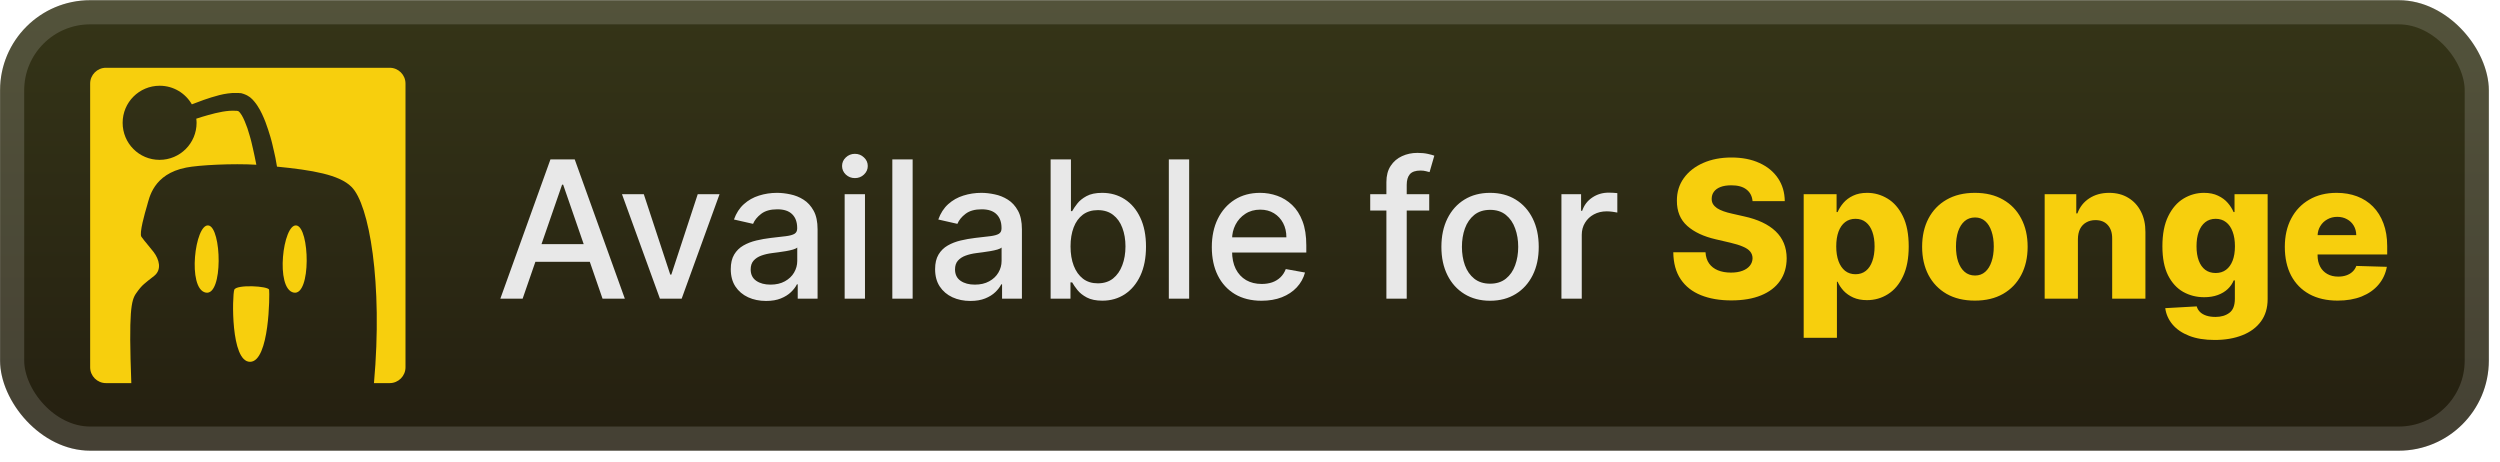 <svg width="222" height="41" viewBox="0 0 222 41" fill="none" xmlns="http://www.w3.org/2000/svg">
<g clip-path="url(#clip0_28_3005)">
<rect x="0.007" y="0.018" width="221.001" height="40.001" rx="8" fill="url(#paint0_linear_28_3005)"/>
<g filter="url(#filter0_d_28_3005)">
<path d="M34.608 6.018H9.406C8.636 6.018 8.006 6.648 8.006 7.418V32.62C8.006 33.389 8.636 34.02 9.406 34.02H11.661C11.422 27.621 11.646 26.669 12.095 26.039C12.641 25.255 12.865 25.157 13.691 24.499C14.391 23.939 14.139 23.029 13.635 22.371C13.327 21.965 12.893 21.489 12.557 21.027C12.347 20.719 12.865 18.913 13.061 18.255C13.257 17.597 13.593 15.455 16.533 14.881C17.639 14.657 20.677 14.503 22.763 14.629C22.749 14.545 22.721 14.447 22.707 14.349C22.665 14.181 22.637 13.999 22.595 13.803C22.553 13.621 22.511 13.425 22.469 13.229C22.427 13.033 22.371 12.836 22.329 12.627C22.273 12.416 22.231 12.22 22.161 12.011C22.049 11.591 21.909 11.184 21.741 10.792C21.657 10.596 21.573 10.414 21.475 10.246C21.377 10.092 21.279 9.952 21.195 9.896C21.181 9.882 21.167 9.868 21.153 9.868H21.139H21.167C21.167 9.868 21.181 9.868 21.167 9.868L21.125 9.854H21.097L21.041 9.84H20.971C20.789 9.826 20.593 9.826 20.383 9.84C19.977 9.868 19.543 9.952 19.123 10.05C18.703 10.148 18.297 10.274 17.905 10.386C17.737 10.442 17.583 10.498 17.429 10.54C17.443 10.666 17.457 10.778 17.457 10.904C17.457 12.725 15.987 14.195 14.167 14.195C12.347 14.195 10.89 12.725 10.89 10.904C10.89 9.084 12.361 7.614 14.181 7.614C15.399 7.614 16.463 8.272 17.037 9.266C17.177 9.21 17.331 9.154 17.485 9.098C17.877 8.944 18.311 8.79 18.759 8.65C19.221 8.51 19.697 8.37 20.229 8.3C20.495 8.258 20.775 8.244 21.083 8.258H21.195C21.237 8.258 21.279 8.272 21.307 8.272H21.405L21.447 8.286H21.461L21.503 8.3C21.503 8.3 21.531 8.3 21.545 8.314L21.601 8.328C21.685 8.356 21.727 8.37 21.783 8.398C21.839 8.426 21.881 8.44 21.937 8.468C22.035 8.524 22.119 8.58 22.203 8.636C22.357 8.762 22.483 8.888 22.581 9.014C22.693 9.14 22.777 9.266 22.861 9.392C23.029 9.644 23.155 9.882 23.267 10.12C23.491 10.596 23.673 11.072 23.813 11.521L24.023 12.193C24.093 12.416 24.135 12.627 24.191 12.836C24.219 12.934 24.247 13.046 24.261 13.145C24.289 13.242 24.303 13.341 24.331 13.439C24.373 13.635 24.415 13.831 24.457 14.013C24.513 14.293 24.555 14.559 24.597 14.797C27.733 15.105 30.127 15.511 31.206 16.589C32.788 18.129 34.006 25.129 33.208 34.02H34.608C35.378 34.02 36.008 33.389 36.008 32.62V7.418C36.008 6.648 35.378 6.018 34.608 6.018V6.018Z" fill="#F7CF0D"/>
<path d="M20.803 25.731C20.621 26.235 20.467 32.129 22.203 32.129C23.939 32.129 23.953 26.081 23.897 25.731C23.841 25.395 20.985 25.241 20.803 25.731ZM18.507 20.019C17.317 19.851 16.603 25.647 18.269 25.983C19.837 26.291 19.683 20.187 18.507 20.019ZM26.319 20.019C25.129 19.851 24.415 25.647 26.081 25.983C27.649 26.291 27.509 20.187 26.319 20.019Z" fill="#F7CF0D"/>
</g>
<g filter="url(#filter1_d_28_3005)">
<path d="M46.411 26.519H44.431L48.88 14.155H51.035L55.484 26.519H53.504L50.009 16.401H49.912L46.411 26.519ZM46.743 21.677H53.166V23.247H46.743V21.677ZM63.895 17.246L60.533 26.519H58.601L55.233 17.246H57.17L59.519 24.382H59.615L61.958 17.246H63.895ZM68.025 26.724C67.437 26.724 66.906 26.615 66.431 26.398C65.956 26.177 65.58 25.857 65.302 25.438C65.028 25.02 64.892 24.506 64.892 23.899C64.892 23.376 64.992 22.945 65.193 22.607C65.395 22.269 65.666 22.001 66.008 21.804C66.35 21.607 66.733 21.458 67.155 21.357C67.578 21.257 68.009 21.18 68.447 21.128C69.003 21.064 69.454 21.011 69.8 20.971C70.146 20.927 70.397 20.856 70.554 20.76C70.711 20.663 70.79 20.506 70.79 20.289V20.247C70.79 19.719 70.641 19.311 70.343 19.021C70.049 18.731 69.61 18.586 69.027 18.586C68.419 18.586 67.94 18.721 67.59 18.991C67.244 19.256 67.004 19.552 66.872 19.878L65.175 19.492C65.376 18.928 65.67 18.474 66.057 18.128C66.447 17.777 66.896 17.524 67.403 17.367C67.91 17.206 68.443 17.125 69.003 17.125C69.373 17.125 69.765 17.17 70.18 17.258C70.599 17.343 70.989 17.5 71.351 17.729C71.717 17.959 72.017 18.287 72.251 18.713C72.484 19.136 72.601 19.685 72.601 20.361V26.519H70.838V25.251H70.766C70.649 25.485 70.474 25.714 70.24 25.939C70.007 26.165 69.707 26.352 69.341 26.501C68.975 26.65 68.536 26.724 68.025 26.724ZM68.417 25.275C68.916 25.275 69.343 25.177 69.697 24.979C70.055 24.782 70.327 24.525 70.512 24.207C70.701 23.885 70.796 23.541 70.796 23.174V21.979C70.731 22.044 70.606 22.104 70.421 22.16C70.24 22.212 70.033 22.259 69.8 22.299C69.566 22.335 69.339 22.369 69.117 22.402C68.896 22.43 68.711 22.454 68.562 22.474C68.212 22.518 67.892 22.593 67.602 22.698C67.316 22.802 67.087 22.953 66.914 23.15C66.745 23.343 66.66 23.601 66.66 23.923C66.66 24.37 66.825 24.708 67.155 24.937C67.485 25.163 67.906 25.275 68.417 25.275ZM75.005 26.519V17.246H76.81V26.519H75.005ZM75.916 15.815C75.603 15.815 75.333 15.711 75.108 15.502C74.886 15.288 74.775 15.035 74.775 14.741C74.775 14.443 74.886 14.189 75.108 13.98C75.333 13.767 75.603 13.66 75.916 13.66C76.23 13.66 76.498 13.767 76.719 13.98C76.945 14.189 77.058 14.443 77.058 14.741C77.058 15.035 76.945 15.288 76.719 15.502C76.498 15.711 76.23 15.815 75.916 15.815ZM81.043 14.155V26.519H79.238V14.155H81.043ZM86.17 26.724C85.583 26.724 85.051 26.615 84.576 26.398C84.102 26.177 83.725 25.857 83.448 25.438C83.174 25.02 83.037 24.506 83.037 23.899C83.037 23.376 83.138 22.945 83.339 22.607C83.54 22.269 83.812 22.001 84.154 21.804C84.496 21.607 84.878 21.458 85.301 21.357C85.724 21.257 86.154 21.18 86.593 21.128C87.148 21.064 87.599 21.011 87.945 20.971C88.291 20.927 88.543 20.856 88.7 20.76C88.857 20.663 88.935 20.506 88.935 20.289V20.247C88.935 19.719 88.786 19.311 88.488 19.021C88.195 18.731 87.756 18.586 87.172 18.586C86.565 18.586 86.086 18.721 85.736 18.991C85.389 19.256 85.15 19.552 85.017 19.878L83.321 19.492C83.522 18.928 83.816 18.474 84.202 18.128C84.593 17.777 85.041 17.524 85.548 17.367C86.055 17.206 86.589 17.125 87.148 17.125C87.519 17.125 87.911 17.17 88.325 17.258C88.744 17.343 89.134 17.5 89.497 17.729C89.863 17.959 90.163 18.287 90.396 18.713C90.629 19.136 90.746 19.685 90.746 20.361V26.519H88.983V25.251H88.911C88.794 25.485 88.619 25.714 88.386 25.939C88.152 26.165 87.853 26.352 87.486 26.501C87.12 26.65 86.681 26.724 86.17 26.724ZM86.563 25.275C87.062 25.275 87.488 25.177 87.842 24.979C88.201 24.782 88.472 24.525 88.657 24.207C88.847 23.885 88.941 23.541 88.941 23.174V21.979C88.877 22.044 88.752 22.104 88.567 22.16C88.386 22.212 88.178 22.259 87.945 22.299C87.712 22.335 87.484 22.369 87.263 22.402C87.042 22.43 86.856 22.454 86.707 22.474C86.357 22.518 86.037 22.593 85.748 22.698C85.462 22.802 85.233 22.953 85.059 23.15C84.89 23.343 84.806 23.601 84.806 23.923C84.806 24.37 84.971 24.708 85.301 24.937C85.631 25.163 86.052 25.275 86.563 25.275ZM93.295 26.519V14.155H95.1V18.749H95.209C95.314 18.556 95.465 18.333 95.662 18.079C95.859 17.826 96.133 17.604 96.483 17.415C96.833 17.222 97.296 17.125 97.871 17.125C98.62 17.125 99.288 17.314 99.876 17.693C100.463 18.071 100.924 18.616 101.258 19.329C101.596 20.041 101.765 20.898 101.765 21.901C101.765 22.903 101.598 23.762 101.264 24.478C100.93 25.191 100.471 25.74 99.888 26.127C99.304 26.509 98.638 26.7 97.889 26.7C97.326 26.7 96.865 26.605 96.507 26.416C96.153 26.227 95.875 26.006 95.674 25.752C95.473 25.499 95.318 25.273 95.209 25.076H95.058V26.519H93.295ZM95.064 21.883C95.064 22.535 95.159 23.106 95.348 23.597C95.537 24.088 95.811 24.472 96.169 24.75C96.527 25.024 96.966 25.16 97.485 25.16C98.024 25.16 98.475 25.018 98.837 24.732C99.199 24.442 99.473 24.05 99.658 23.555C99.847 23.06 99.942 22.502 99.942 21.883C99.942 21.271 99.849 20.721 99.664 20.234C99.483 19.747 99.21 19.363 98.843 19.081C98.481 18.8 98.028 18.659 97.485 18.659C96.962 18.659 96.519 18.794 96.157 19.063C95.799 19.333 95.527 19.709 95.342 20.192C95.157 20.675 95.064 21.239 95.064 21.883ZM105.597 14.155V26.519H103.792V14.155H105.597ZM112.022 26.706C111.108 26.706 110.321 26.511 109.661 26.12C109.005 25.726 108.498 25.173 108.14 24.46C107.786 23.744 107.609 22.905 107.609 21.943C107.609 20.993 107.786 20.156 108.14 19.431C108.498 18.707 108.997 18.142 109.637 17.735C110.281 17.329 111.034 17.125 111.895 17.125C112.418 17.125 112.925 17.212 113.416 17.385C113.907 17.558 114.348 17.83 114.738 18.2C115.129 18.57 115.437 19.051 115.662 19.643C115.888 20.23 116 20.945 116 21.786V22.426H108.629V21.073H114.231C114.231 20.599 114.135 20.178 113.942 19.812C113.748 19.442 113.477 19.15 113.127 18.936C112.781 18.723 112.374 18.616 111.907 18.616C111.4 18.616 110.957 18.741 110.579 18.991C110.205 19.236 109.915 19.558 109.71 19.957C109.508 20.351 109.408 20.78 109.408 21.243V22.299C109.408 22.919 109.517 23.446 109.734 23.881C109.955 24.315 110.263 24.647 110.658 24.877C111.052 25.102 111.513 25.215 112.04 25.215C112.382 25.215 112.694 25.167 112.976 25.07C113.257 24.969 113.501 24.82 113.706 24.623C113.911 24.426 114.068 24.183 114.177 23.893L115.885 24.201C115.749 24.704 115.503 25.144 115.149 25.523C114.799 25.897 114.358 26.189 113.827 26.398C113.3 26.603 112.698 26.706 112.022 26.706ZM126.915 17.246V18.695H121.675V17.246H126.915ZM123.112 26.519V16.172C123.112 15.592 123.238 15.111 123.492 14.729C123.746 14.342 124.082 14.055 124.5 13.865C124.919 13.672 125.374 13.576 125.865 13.576C126.227 13.576 126.537 13.606 126.794 13.666C127.052 13.723 127.243 13.775 127.368 13.823L126.945 15.284C126.861 15.26 126.752 15.232 126.619 15.2C126.486 15.163 126.325 15.145 126.136 15.145C125.698 15.145 125.384 15.254 125.194 15.471C125.009 15.689 124.917 16.003 124.917 16.413V26.519H123.112ZM132.318 26.706C131.449 26.706 130.69 26.507 130.042 26.108C129.394 25.71 128.891 25.152 128.533 24.436C128.175 23.72 127.996 22.883 127.996 21.925C127.996 20.963 128.175 20.122 128.533 19.401C128.891 18.681 129.394 18.122 130.042 17.723C130.69 17.325 131.449 17.125 132.318 17.125C133.187 17.125 133.946 17.325 134.594 17.723C135.242 18.122 135.745 18.681 136.103 19.401C136.461 20.122 136.64 20.963 136.64 21.925C136.64 22.883 136.461 23.72 136.103 24.436C135.745 25.152 135.242 25.71 134.594 26.108C133.946 26.507 133.187 26.706 132.318 26.706ZM132.324 25.191C132.888 25.191 133.354 25.042 133.725 24.744C134.095 24.446 134.369 24.05 134.546 23.555C134.727 23.06 134.817 22.514 134.817 21.919C134.817 21.327 134.727 20.784 134.546 20.289C134.369 19.79 134.095 19.389 133.725 19.087C133.354 18.785 132.888 18.635 132.324 18.635C131.757 18.635 131.286 18.785 130.911 19.087C130.541 19.389 130.265 19.79 130.084 20.289C129.907 20.784 129.819 21.327 129.819 21.919C129.819 22.514 129.907 23.06 130.084 23.555C130.265 24.05 130.541 24.446 130.911 24.744C131.286 25.042 131.757 25.191 132.324 25.191ZM138.655 26.519V17.246H140.4V18.719H140.497C140.666 18.22 140.963 17.828 141.39 17.542C141.821 17.252 142.308 17.107 142.851 17.107C142.964 17.107 143.096 17.111 143.249 17.119C143.406 17.127 143.529 17.137 143.618 17.149V18.876C143.545 18.856 143.416 18.834 143.231 18.81C143.046 18.782 142.861 18.767 142.676 18.767C142.249 18.767 141.869 18.858 141.535 19.039C141.205 19.216 140.943 19.464 140.75 19.782C140.557 20.096 140.46 20.454 140.46 20.856V26.519H138.655Z" fill="#E8E8E8"/>
<path d="M155.627 17.862C155.587 17.419 155.408 17.075 155.09 16.83C154.776 16.58 154.327 16.455 153.743 16.455C153.357 16.455 153.035 16.506 152.777 16.606C152.52 16.707 152.327 16.846 152.198 17.023C152.069 17.196 152.003 17.395 151.999 17.62C151.991 17.806 152.027 17.968 152.107 18.109C152.192 18.25 152.313 18.375 152.47 18.484C152.631 18.588 152.824 18.681 153.049 18.761C153.275 18.842 153.528 18.912 153.81 18.973L154.872 19.214C155.484 19.347 156.023 19.524 156.49 19.745C156.961 19.967 157.355 20.23 157.673 20.536C157.995 20.842 158.239 21.194 158.404 21.593C158.569 21.991 158.653 22.438 158.657 22.933C158.653 23.714 158.456 24.384 158.066 24.943C157.675 25.503 157.114 25.931 156.382 26.229C155.653 26.527 154.774 26.676 153.743 26.676C152.709 26.676 151.808 26.521 151.039 26.211C150.27 25.901 149.672 25.43 149.246 24.798C148.819 24.166 148.6 23.368 148.588 22.402H151.449C151.473 22.8 151.58 23.132 151.769 23.398C151.958 23.663 152.218 23.865 152.548 24.002C152.882 24.138 153.268 24.207 153.707 24.207C154.11 24.207 154.452 24.152 154.733 24.044C155.019 23.935 155.239 23.784 155.391 23.591C155.544 23.398 155.623 23.176 155.627 22.927C155.623 22.694 155.55 22.494 155.41 22.329C155.269 22.16 155.051 22.015 154.758 21.895C154.468 21.77 154.098 21.655 153.647 21.55L152.355 21.249C151.284 21.003 150.441 20.607 149.825 20.059C149.21 19.508 148.904 18.763 148.908 17.826C148.904 17.061 149.109 16.391 149.524 15.815C149.938 15.24 150.512 14.791 151.244 14.469C151.977 14.147 152.812 13.986 153.749 13.986C154.707 13.986 155.538 14.149 156.243 14.475C156.951 14.797 157.5 15.25 157.891 15.834C158.281 16.417 158.48 17.093 158.488 17.862H155.627ZM160.167 29.996V17.246H163.089V18.834H163.179C163.3 18.552 163.471 18.28 163.692 18.019C163.918 17.757 164.203 17.544 164.549 17.379C164.9 17.21 165.318 17.125 165.805 17.125C166.449 17.125 167.051 17.294 167.61 17.633C168.174 17.971 168.628 18.492 168.975 19.196C169.321 19.9 169.494 20.798 169.494 21.889C169.494 22.939 169.327 23.818 168.993 24.527C168.663 25.235 168.216 25.766 167.652 26.12C167.093 26.475 166.471 26.652 165.787 26.652C165.32 26.652 164.916 26.575 164.574 26.422C164.232 26.269 163.944 26.068 163.71 25.819C163.481 25.569 163.304 25.301 163.179 25.016H163.119V29.996H160.167ZM163.058 21.883C163.058 22.381 163.125 22.816 163.258 23.186C163.394 23.557 163.59 23.845 163.843 24.05C164.101 24.251 164.409 24.352 164.767 24.352C165.129 24.352 165.437 24.251 165.69 24.05C165.944 23.845 166.135 23.557 166.264 23.186C166.397 22.816 166.463 22.381 166.463 21.883C166.463 21.383 166.397 20.951 166.264 20.585C166.135 20.218 165.944 19.935 165.69 19.733C165.441 19.532 165.133 19.431 164.767 19.431C164.405 19.431 164.097 19.53 163.843 19.727C163.59 19.924 163.394 20.206 163.258 20.573C163.125 20.939 163.058 21.375 163.058 21.883ZM175.369 26.694C174.395 26.694 173.558 26.495 172.858 26.096C172.162 25.694 171.624 25.134 171.246 24.418C170.872 23.698 170.685 22.863 170.685 21.913C170.685 20.959 170.872 20.124 171.246 19.407C171.624 18.687 172.162 18.128 172.858 17.729C173.558 17.327 174.395 17.125 175.369 17.125C176.343 17.125 177.178 17.327 177.875 17.729C178.575 18.128 179.112 18.687 179.486 19.407C179.865 20.124 180.054 20.959 180.054 21.913C180.054 22.863 179.865 23.698 179.486 24.418C179.112 25.134 178.575 25.694 177.875 26.096C177.178 26.495 176.343 26.694 175.369 26.694ZM175.387 24.466C175.741 24.466 176.041 24.358 176.287 24.14C176.532 23.923 176.719 23.621 176.848 23.235C176.981 22.848 177.047 22.402 177.047 21.895C177.047 21.379 176.981 20.929 176.848 20.542C176.719 20.156 176.532 19.854 176.287 19.637C176.041 19.419 175.741 19.311 175.387 19.311C175.021 19.311 174.711 19.419 174.458 19.637C174.208 19.854 174.017 20.156 173.884 20.542C173.755 20.929 173.691 21.379 173.691 21.895C173.691 22.402 173.755 22.848 173.884 23.235C174.017 23.621 174.208 23.923 174.458 24.14C174.711 24.358 175.021 24.466 175.387 24.466ZM184.518 21.23V26.519H181.566V17.246H184.373V18.948H184.476C184.681 18.381 185.031 17.936 185.526 17.614C186.021 17.288 186.611 17.125 187.295 17.125C187.947 17.125 188.513 17.272 188.992 17.566C189.474 17.856 189.849 18.262 190.114 18.785C190.384 19.305 190.517 19.912 190.513 20.609V26.519H187.561V21.188C187.565 20.673 187.434 20.271 187.168 19.981C186.907 19.691 186.543 19.546 186.076 19.546C185.766 19.546 185.492 19.615 185.255 19.752C185.021 19.884 184.84 20.075 184.711 20.325C184.587 20.575 184.522 20.876 184.518 21.23ZM196.663 30.189C195.782 30.189 195.027 30.067 194.399 29.821C193.771 29.576 193.278 29.239 192.92 28.813C192.562 28.386 192.347 27.903 192.274 27.364L195.069 27.207C195.122 27.396 195.218 27.561 195.359 27.702C195.504 27.843 195.691 27.952 195.92 28.028C196.154 28.105 196.427 28.143 196.741 28.143C197.236 28.143 197.645 28.022 197.967 27.781C198.293 27.543 198.456 27.127 198.456 26.531V24.901H198.353C198.237 25.187 198.059 25.442 197.822 25.668C197.585 25.893 197.289 26.07 196.935 26.199C196.584 26.328 196.182 26.392 195.727 26.392C195.051 26.392 194.431 26.235 193.868 25.921C193.308 25.603 192.86 25.112 192.522 24.448C192.188 23.78 192.021 22.921 192.021 21.87C192.021 20.788 192.194 19.896 192.54 19.196C192.886 18.492 193.339 17.971 193.898 17.633C194.461 17.294 195.067 17.125 195.715 17.125C196.202 17.125 196.619 17.21 196.965 17.379C197.315 17.544 197.603 17.757 197.828 18.019C198.053 18.28 198.224 18.552 198.341 18.834H198.426V17.246H201.366V26.555C201.366 27.34 201.169 28.002 200.774 28.541C200.38 29.081 199.828 29.489 199.12 29.767C198.412 30.048 197.593 30.189 196.663 30.189ZM196.753 24.243C197.112 24.243 197.418 24.148 197.671 23.959C197.925 23.77 198.12 23.498 198.257 23.144C198.394 22.79 198.462 22.365 198.462 21.87C198.462 21.367 198.394 20.935 198.257 20.573C198.124 20.206 197.929 19.924 197.671 19.727C197.418 19.53 197.112 19.431 196.753 19.431C196.387 19.431 196.077 19.532 195.824 19.733C195.57 19.935 195.377 20.218 195.244 20.585C195.115 20.947 195.051 21.375 195.051 21.87C195.051 22.365 195.117 22.79 195.25 23.144C195.383 23.498 195.574 23.77 195.824 23.959C196.077 24.148 196.387 24.243 196.753 24.243ZM207.582 26.694C206.612 26.694 205.775 26.503 205.071 26.12C204.371 25.734 203.831 25.185 203.453 24.472C203.079 23.756 202.892 22.905 202.892 21.919C202.892 20.961 203.081 20.124 203.459 19.407C203.837 18.687 204.371 18.128 205.059 17.729C205.747 17.327 206.558 17.125 207.492 17.125C208.152 17.125 208.755 17.228 209.303 17.433C209.85 17.639 210.323 17.942 210.721 18.345C211.12 18.747 211.43 19.244 211.651 19.836C211.872 20.424 211.983 21.098 211.983 21.858V22.595H203.924V20.88H209.236C209.232 20.566 209.158 20.287 209.013 20.041C208.868 19.796 208.669 19.605 208.415 19.468C208.166 19.327 207.878 19.256 207.552 19.256C207.222 19.256 206.926 19.331 206.665 19.48C206.403 19.625 206.196 19.824 206.043 20.078C205.89 20.327 205.809 20.611 205.801 20.929V22.673C205.801 23.052 205.876 23.384 206.025 23.669C206.174 23.951 206.385 24.171 206.659 24.327C206.932 24.484 207.258 24.563 207.637 24.563C207.898 24.563 208.136 24.527 208.349 24.454C208.562 24.382 208.745 24.275 208.898 24.134C209.051 23.993 209.166 23.82 209.242 23.615L211.953 23.694C211.84 24.301 211.593 24.831 211.21 25.281C210.832 25.728 210.335 26.076 209.719 26.326C209.104 26.571 208.391 26.694 207.582 26.694Z" fill="#F7CF0D"/>
</g>
</g>
<rect x="1.078" y="1.09" width="218.858" height="37.858" rx="6.929" stroke="white" stroke-opacity="0.15" stroke-width="2.143"/>
<defs>
<filter id="filter0_d_28_3005" x="2.406" y="0.418" width="39.203" height="39.202" filterUnits="userSpaceOnUse" color-interpolation-filters="sRGB">
<feFlood flood-opacity="0" result="BackgroundImageFix"/>
<feColorMatrix in="SourceAlpha" type="matrix" values="0 0 0 0 0 0 0 0 0 0 0 0 0 0 0 0 0 0 127 0" result="hardAlpha"/>
<feOffset/>
<feGaussianBlur stdDeviation="2.8"/>
<feComposite in2="hardAlpha" operator="out"/>
<feColorMatrix type="matrix" values="0 0 0 0 0 0 0 0 0 0 0 0 0 0 0 0 0 0 0.25 0"/>
<feBlend mode="normal" in2="BackgroundImageFix" result="effect1_dropShadow_28_3005"/>
<feBlend mode="normal" in="SourceGraphic" in2="effect1_dropShadow_28_3005" result="shape"/>
</filter>
<filter id="filter1_d_28_3005" x="38.294" y="3.805" width="180.429" height="32.429" filterUnits="userSpaceOnUse" color-interpolation-filters="sRGB">
<feFlood flood-opacity="0" result="BackgroundImageFix"/>
<feColorMatrix in="SourceAlpha" type="matrix" values="0 0 0 0 0 0 0 0 0 0 0 0 0 0 0 0 0 0 127 0" result="hardAlpha"/>
<feOffset/>
<feGaussianBlur stdDeviation="2.857"/>
<feComposite in2="hardAlpha" operator="out"/>
<feColorMatrix type="matrix" values="0 0 0 0 0 0 0 0 0 0 0 0 0 0 0 0 0 0 0.25 0"/>
<feBlend mode="normal" in2="BackgroundImageFix" result="effect1_dropShadow_28_3005"/>
<feBlend mode="normal" in="SourceGraphic" in2="effect1_dropShadow_28_3005" result="shape"/>
</filter>
<linearGradient id="paint0_linear_28_3005" x1="110.508" y1="0.018" x2="110.508" y2="40.02" gradientUnits="userSpaceOnUse">
<stop stop-color="#353518"/>
<stop offset="1" stop-color="#241F10"/>
</linearGradient>
<clipPath id="clip0_28_3005">
<rect x="0.007" y="0.018" width="221.001" height="40.001" rx="8" fill="white"/>
</clipPath>
</defs>
</svg>
